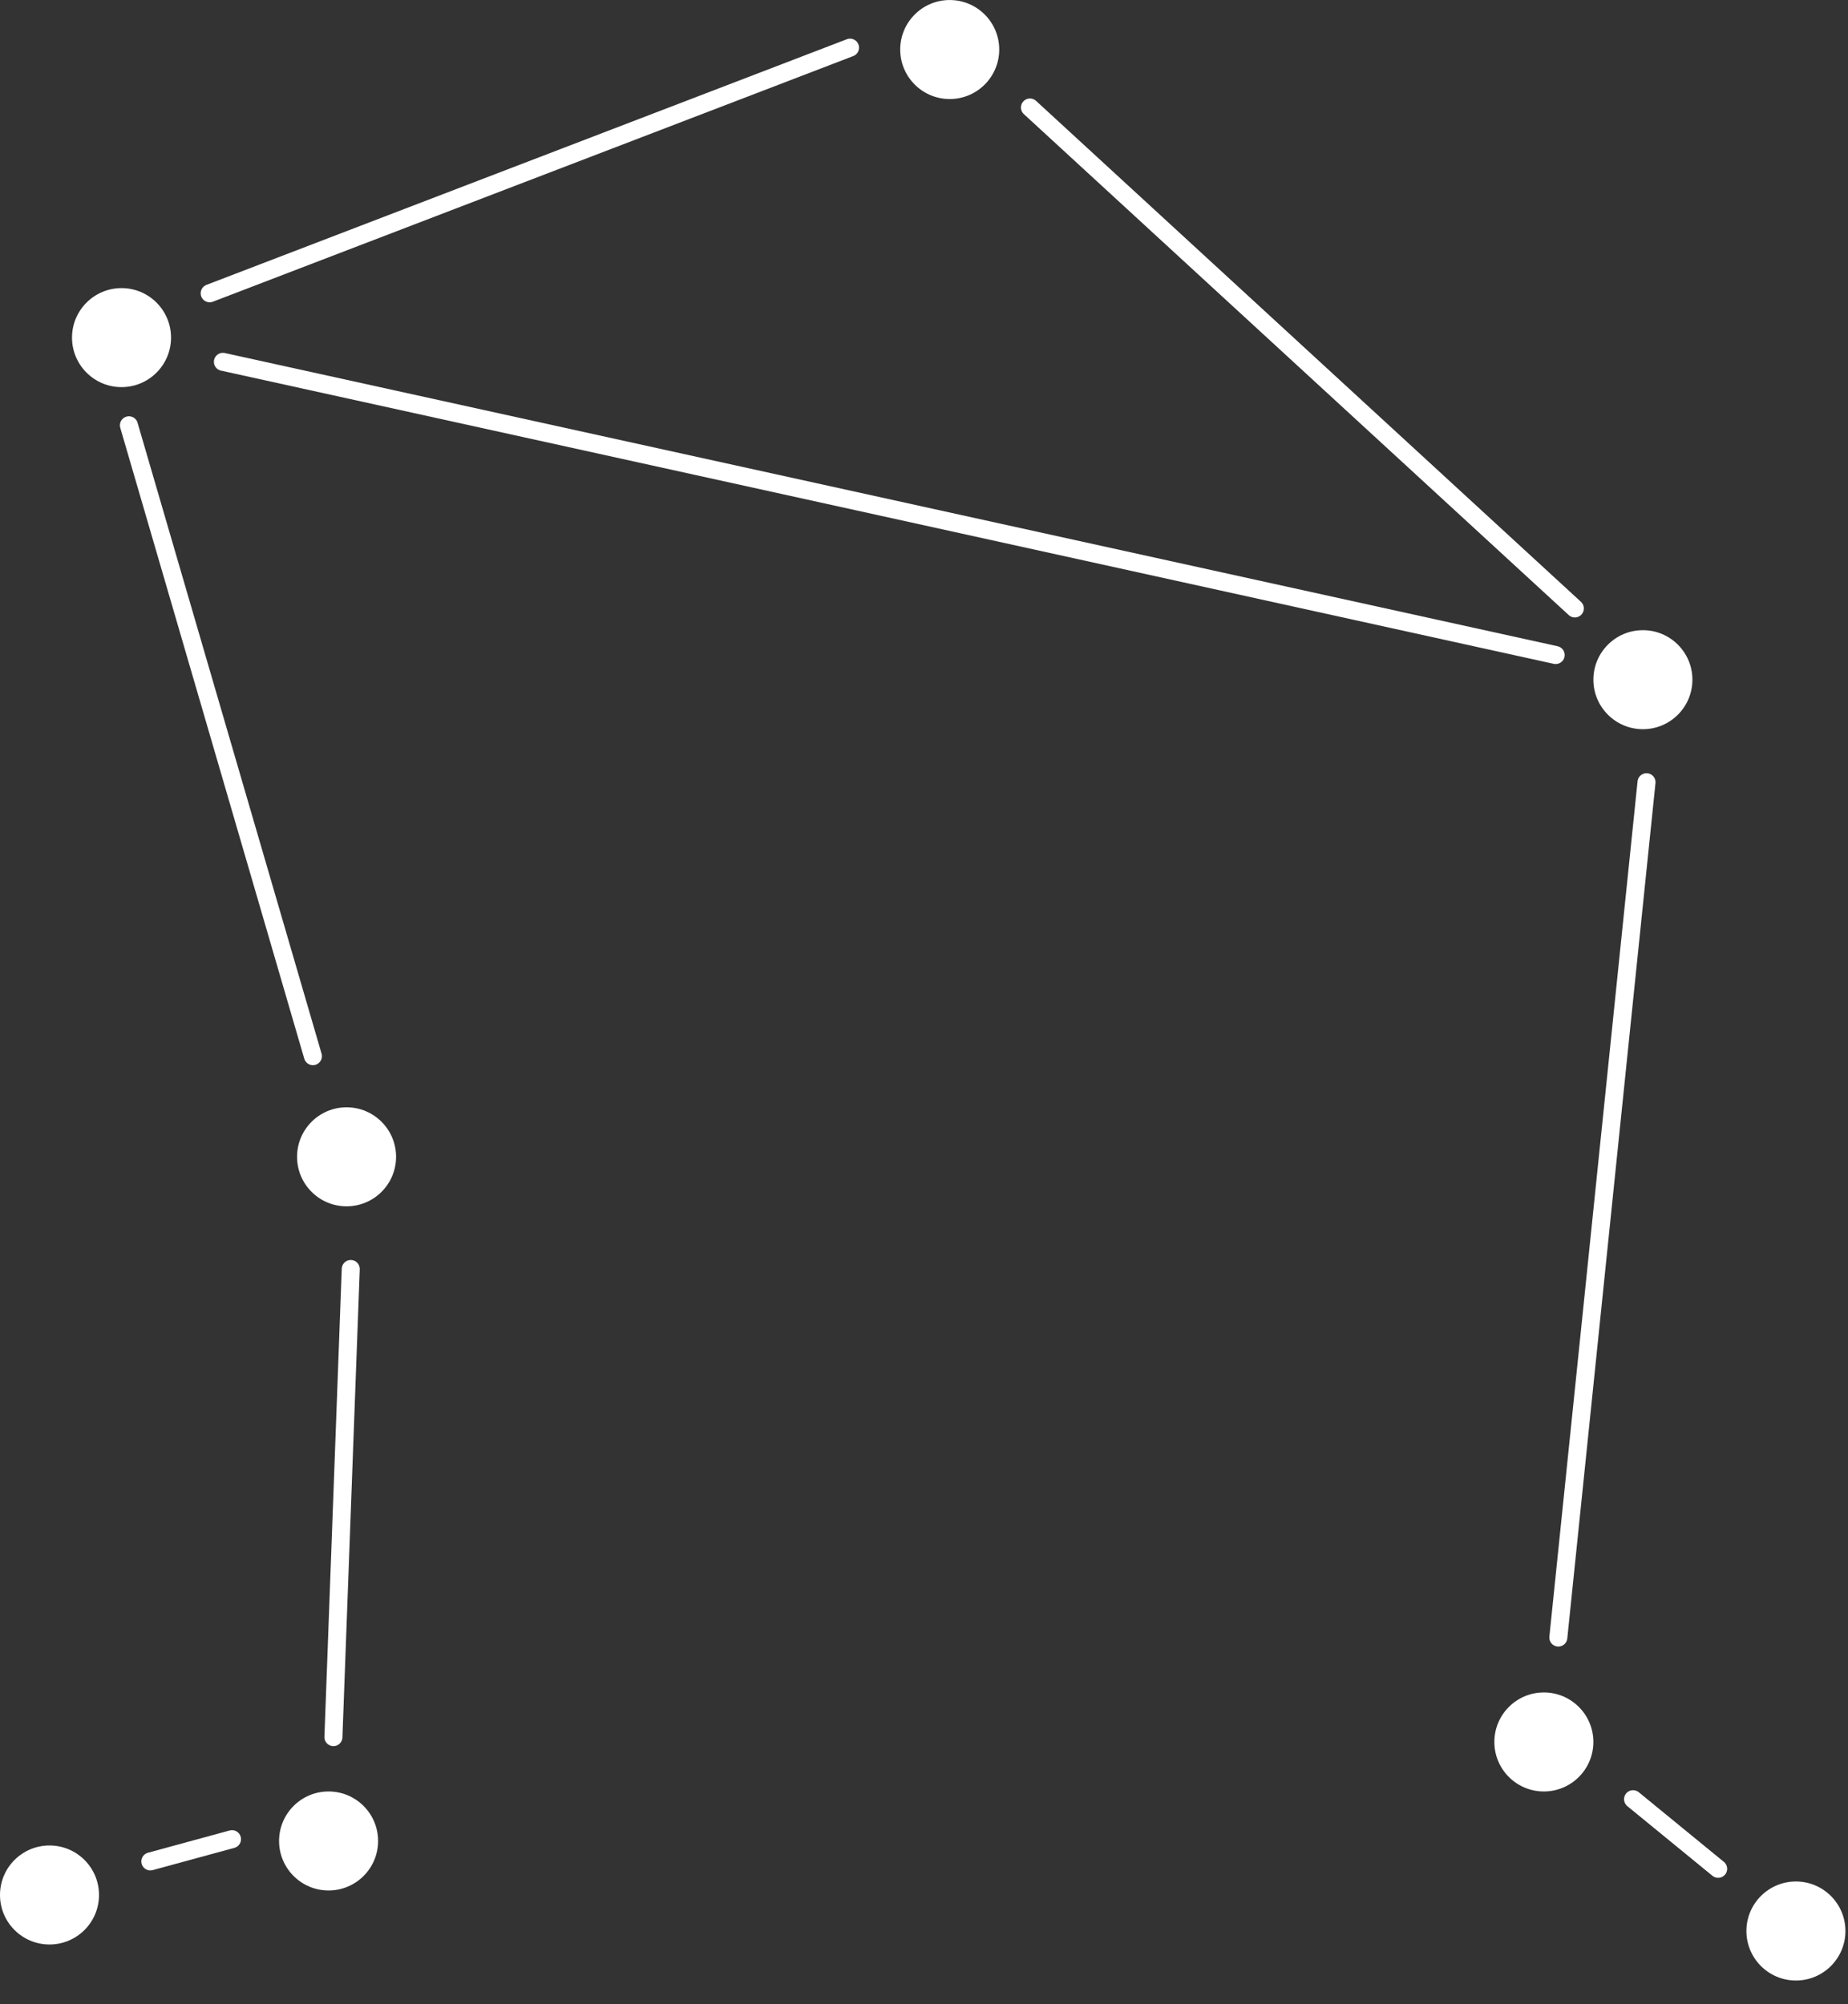 <svg width="71" height="77" viewBox="0 0 71 77" fill="none" xmlns="http://www.w3.org/2000/svg">
<rect x="0" y="0" width="71" height="77" fill="#333333" stroke="none"/>
<circle cx="36.488" cy="1.903" r="1.902" fill="white"/>
<circle cx="4.669" cy="12.971" r="1.902" fill="white"/>
<circle cx="63.12" cy="26.113" r="1.902" fill="white"/>
<circle cx="59.315" cy="66.925" r="1.902" fill="white"/>
<circle cx="68.999" cy="74.188" r="1.902" fill="white"/>
<circle cx="13.315" cy="44.444" r="1.902" fill="white"/>
<circle cx="12.624" cy="70.729" r="1.902" fill="white"/>
<circle cx="1.902" cy="72.804" r="1.902" fill="white"/>
<line x1="39.571" y1="4.13" x2="60.505" y2="23.376" stroke="white" stroke-width="0.692" stroke-linecap="round"/>
<line x1="32.658" y1="1.831" x2="8.056" y2="11.268" stroke="white" stroke-width="0.692" stroke-linecap="round"/>
<line x1="59.768" y1="25.166" x2="8.564" y2="13.901" stroke="white" stroke-width="0.692" stroke-linecap="round"/>
<line x1="12.022" y1="40.577" x2="4.953" y2="16.339" stroke="white" stroke-width="0.692" stroke-linecap="round"/>
<line x1="12.81" y1="66.739" x2="13.476" y2="48.754" stroke="white" stroke-width="0.692" stroke-linecap="round"/>
<line x1="59.871" y1="62.913" x2="63.259" y2="30.053" stroke="white" stroke-width="0.692" stroke-linecap="round"/>
<line x1="5.776" y1="71.515" x2="8.913" y2="70.66" stroke="white" stroke-width="0.692" stroke-linecap="round"/>
<line x1="62.742" y1="69.124" x2="66.011" y2="71.799" stroke="white" stroke-width="0.692" stroke-linecap="round"/>
</svg>
